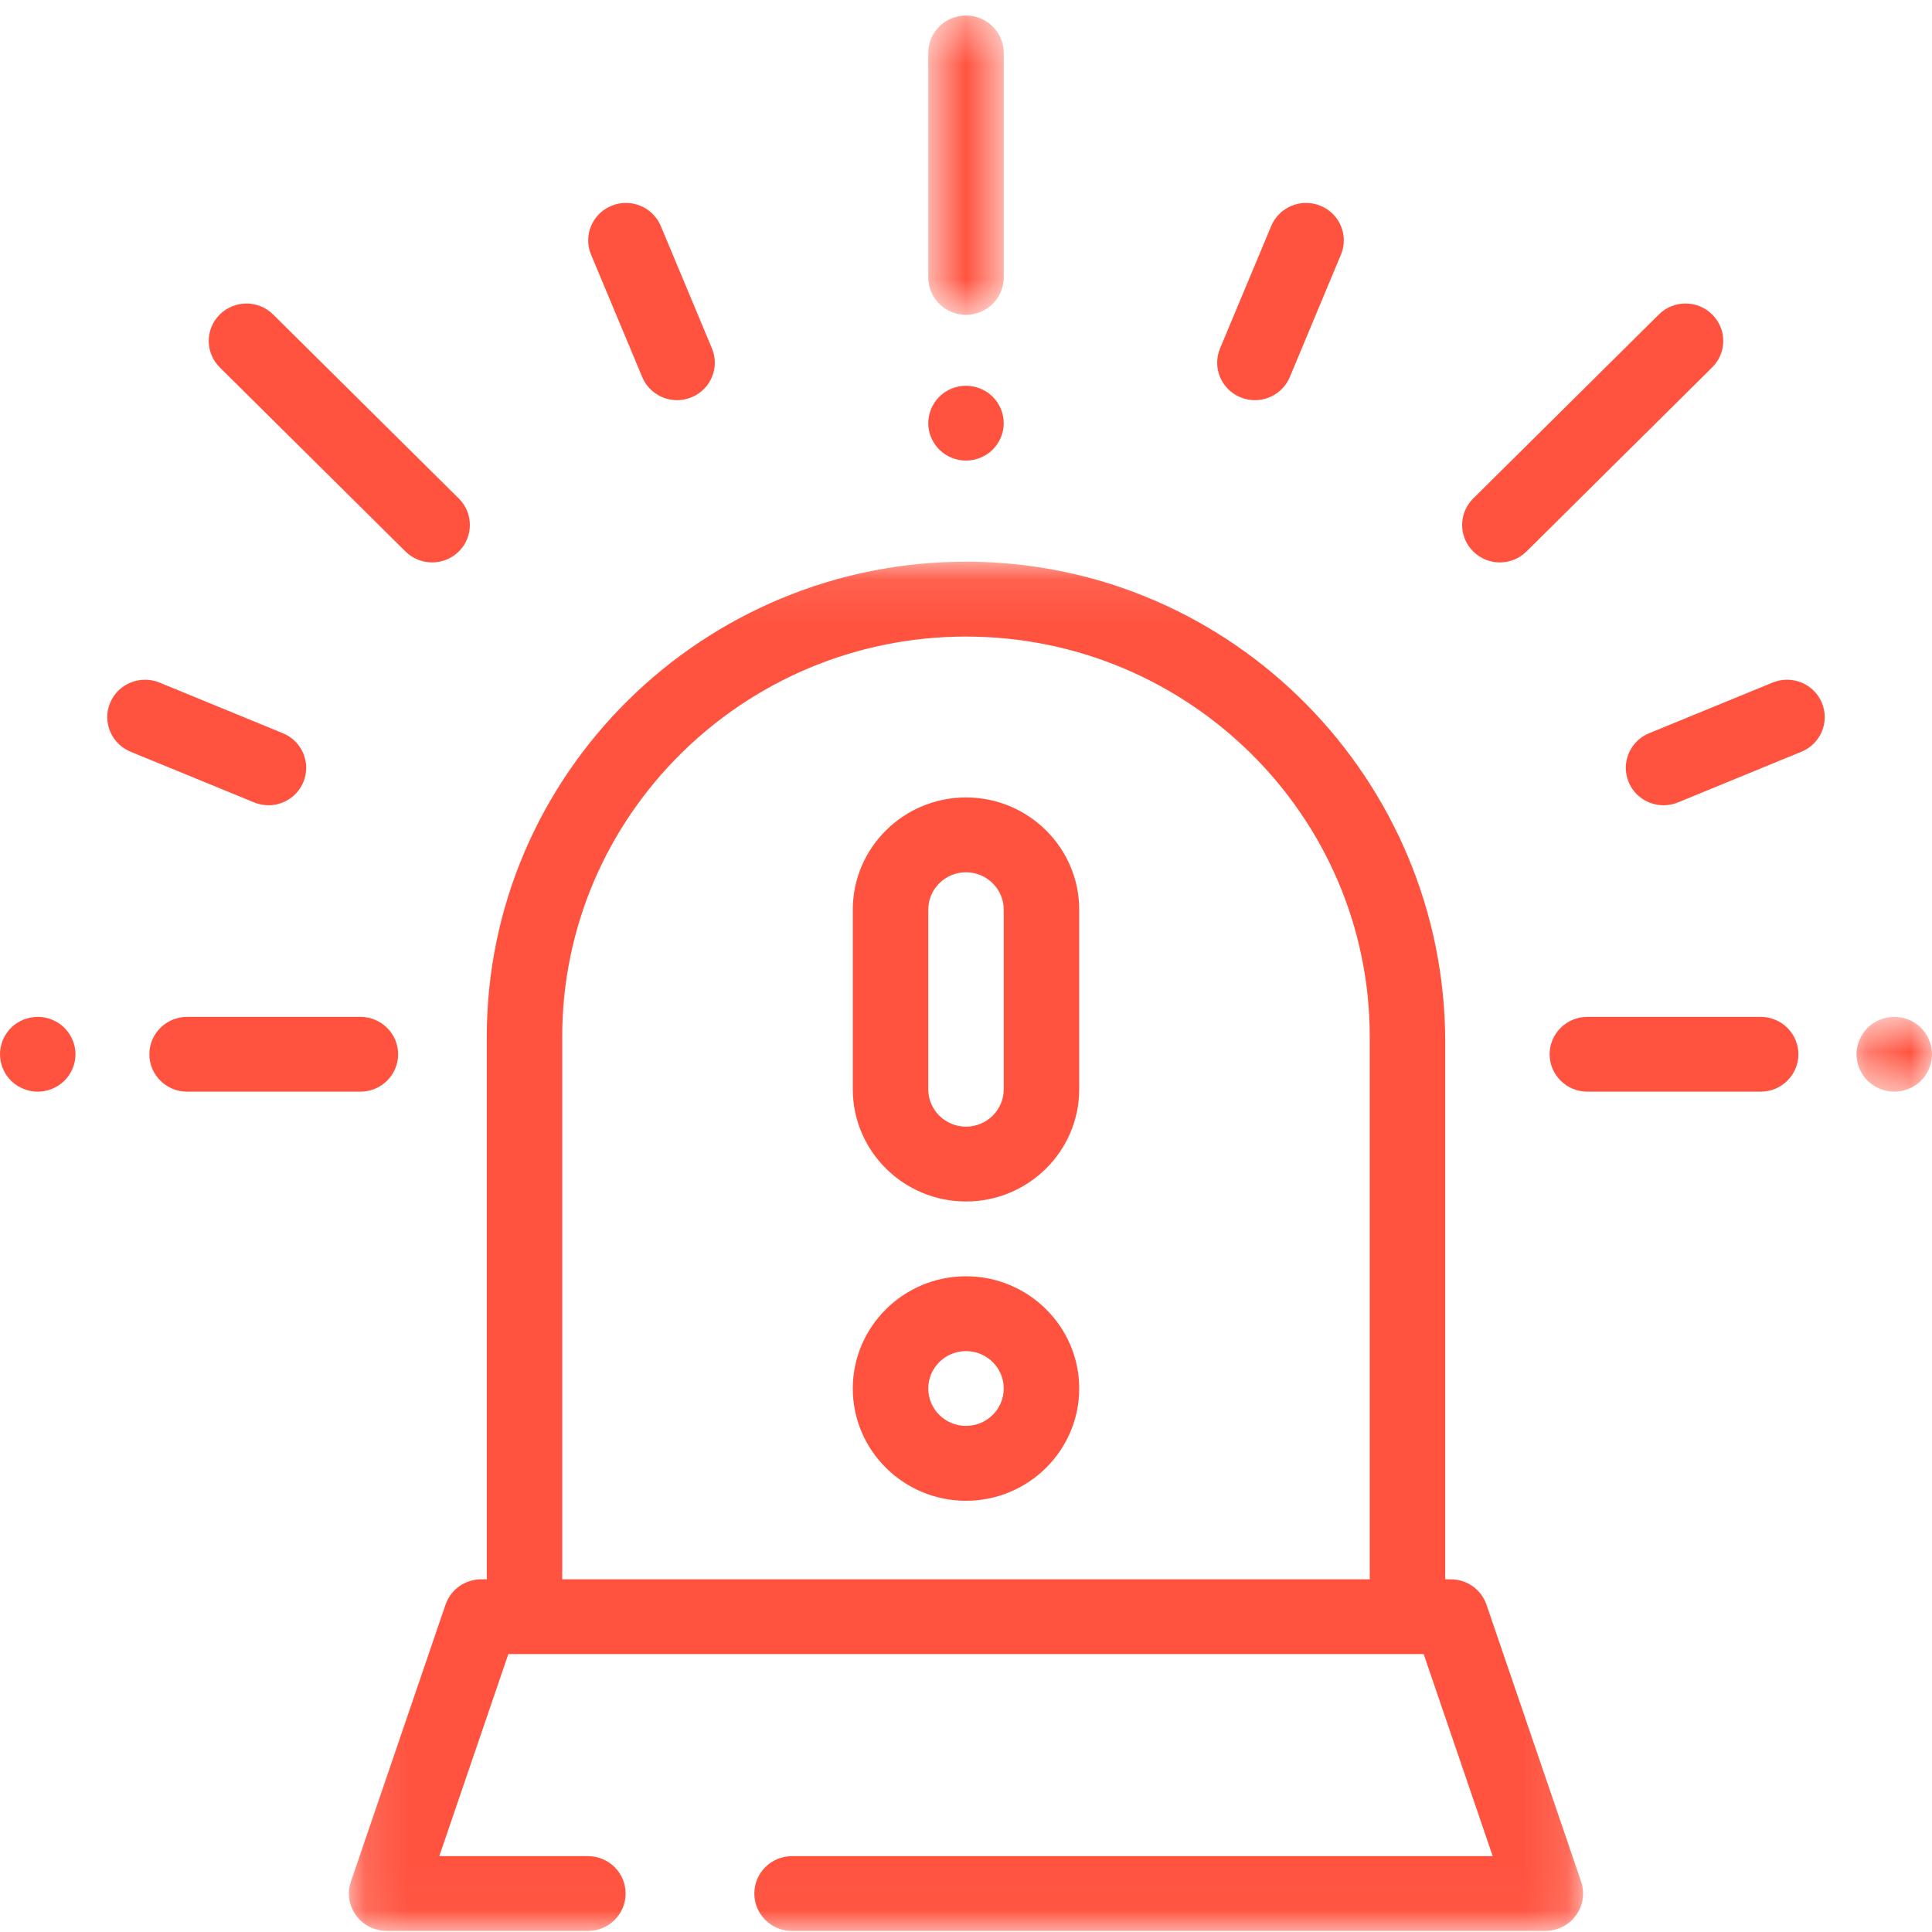 <svg width="45" height="45" viewBox="0 0 45 45" fill="none" xmlns="http://www.w3.org/2000/svg">
<mask id="mask0" mask-type="alpha" maskUnits="userSpaceOnUse" x="8" y="13" width="29" height="32">
<path fill-rule="evenodd" clip-rule="evenodd" d="M8.127 13.083H36.873V44.975H8.127V13.083Z" fill="white"/>
</mask>
<g mask="url(#mask0)">
<path fill-rule="evenodd" clip-rule="evenodd" d="M31.904 36.785H13.095V24.15C13.095 19.009 17.314 14.827 22.5 14.827C27.686 14.827 31.904 19.009 31.904 24.15V36.785ZM34.623 37.376C34.502 37.022 34.167 36.785 33.79 36.785H33.662V24.271C33.662 18.165 28.724 13.118 22.565 13.083C16.381 13.049 11.338 18.026 11.338 24.149V36.785H11.21C10.833 36.785 10.498 37.022 10.377 37.376L8.174 43.825C8.061 44.152 8.155 44.521 8.426 44.759C8.591 44.904 8.81 44.976 9.03 44.976H13.693C14.178 44.976 14.572 44.585 14.572 44.104C14.572 43.623 14.178 43.233 13.693 43.233H10.232L11.84 38.527H33.16L34.768 43.233H18.448C17.963 43.233 17.57 43.623 17.57 44.104C17.57 44.585 17.963 44.976 18.448 44.976H35.97C36.191 44.976 36.409 44.904 36.574 44.759C36.846 44.521 36.939 44.152 36.827 43.825L34.623 37.376Z" fill="#FF533F"/>
</g>
<mask id="mask1" mask-type="alpha" maskUnits="userSpaceOnUse" x="21" y="0" width="3" height="8">
<path fill-rule="evenodd" clip-rule="evenodd" d="M21.621 0.362H23.379V7.333H21.621V0.362Z" fill="white"/>
</mask>
<g mask="url(#mask1)">
<path fill-rule="evenodd" clip-rule="evenodd" d="M22.5 7.333C22.985 7.333 23.379 6.943 23.379 6.462V1.233C23.379 0.752 22.985 0.362 22.5 0.362C22.015 0.362 21.621 0.752 21.621 1.233V6.462C21.621 6.943 22.015 7.333 22.5 7.333" fill="#FF533F"/>
</g>
<path fill-rule="evenodd" clip-rule="evenodd" d="M22.5 10.728C22.731 10.728 22.958 10.635 23.121 10.473C23.285 10.31 23.379 10.087 23.379 9.857C23.379 9.627 23.285 9.403 23.121 9.24C22.958 9.078 22.731 8.985 22.5 8.985C22.269 8.985 22.042 9.078 21.879 9.24C21.715 9.403 21.621 9.627 21.621 9.857C21.621 10.087 21.715 10.31 21.879 10.473C22.042 10.635 22.269 10.728 22.5 10.728" fill="#FF533F"/>
<path fill-rule="evenodd" clip-rule="evenodd" d="M9.273 24.556C9.273 24.075 8.879 23.685 8.394 23.685H4.358C3.872 23.685 3.479 24.075 3.479 24.556C3.479 25.037 3.872 25.427 4.358 25.427H8.394C8.879 25.427 9.273 25.037 9.273 24.556" fill="#FF533F"/>
<path fill-rule="evenodd" clip-rule="evenodd" d="M0.879 23.685C0.648 23.685 0.421 23.777 0.257 23.94C0.094 24.102 6.10352e-05 24.326 6.10352e-05 24.556C6.10352e-05 24.785 0.094 25.01 0.257 25.172C0.421 25.334 0.648 25.427 0.879 25.427C1.11 25.427 1.337 25.334 1.5 25.172C1.664 25.01 1.758 24.785 1.758 24.556C1.758 24.326 1.664 24.102 1.5 23.94C1.337 23.777 1.11 23.685 0.879 23.685" fill="#FF533F"/>
<path fill-rule="evenodd" clip-rule="evenodd" d="M14.959 8.783C15.099 9.118 15.426 9.321 15.771 9.321C15.883 9.321 15.997 9.299 16.107 9.254C16.555 9.07 16.768 8.56 16.583 8.116L15.391 5.264C15.205 4.82 14.691 4.609 14.243 4.793C13.794 4.977 13.581 5.487 13.767 5.931L14.959 8.783Z" fill="#FF533F"/>
<path fill-rule="evenodd" clip-rule="evenodd" d="M6.253 18.756C6.598 18.756 6.925 18.553 7.065 18.218C7.251 17.773 7.038 17.263 6.59 17.079L3.714 15.898C3.265 15.715 2.751 15.926 2.565 16.37C2.379 16.814 2.593 17.324 3.041 17.509L5.917 18.689C6.027 18.734 6.141 18.756 6.253 18.756" fill="#FF533F"/>
<path fill-rule="evenodd" clip-rule="evenodd" d="M41.009 23.685H36.973C36.487 23.685 36.094 24.075 36.094 24.556C36.094 25.037 36.487 25.427 36.973 25.427H41.009C41.494 25.427 41.888 25.037 41.888 24.556C41.888 24.075 41.494 23.685 41.009 23.685" fill="#FF533F"/>
<mask id="mask2" mask-type="alpha" maskUnits="userSpaceOnUse" x="43" y="23" width="2" height="3">
<path fill-rule="evenodd" clip-rule="evenodd" d="M43.242 23.685H45V25.427H43.242V23.685Z" fill="white"/>
</mask>
<g mask="url(#mask2)">
<path fill-rule="evenodd" clip-rule="evenodd" d="M44.743 23.94C44.579 23.777 44.352 23.685 44.121 23.685C43.89 23.685 43.663 23.777 43.5 23.94C43.337 24.102 43.242 24.326 43.242 24.556C43.242 24.785 43.336 25.01 43.5 25.172C43.663 25.334 43.89 25.427 44.121 25.427C44.352 25.427 44.579 25.334 44.743 25.172C44.906 25.01 45 24.785 45 24.556C45 24.326 44.906 24.102 44.743 23.94" fill="#FF533F"/>
</g>
<path fill-rule="evenodd" clip-rule="evenodd" d="M34.935 13.1C35.16 13.1 35.384 13.014 35.556 12.844L39.88 8.557C40.224 8.217 40.224 7.665 39.88 7.325C39.537 6.984 38.981 6.984 38.638 7.325L34.313 11.612C33.97 11.952 33.97 12.504 34.313 12.844C34.485 13.014 34.71 13.1 34.935 13.1" fill="#FF533F"/>
<path fill-rule="evenodd" clip-rule="evenodd" d="M9.444 12.845C9.615 13.015 9.841 13.1 10.066 13.1C10.29 13.1 10.515 13.015 10.687 12.845C11.03 12.505 11.03 11.953 10.687 11.612L6.362 7.325C6.019 6.985 5.463 6.985 5.119 7.325C4.776 7.666 4.776 8.217 5.119 8.558L9.444 12.845Z" fill="#FF533F"/>
<path fill-rule="evenodd" clip-rule="evenodd" d="M28.893 9.254C29.003 9.299 29.117 9.321 29.229 9.321C29.574 9.321 29.901 9.118 30.042 8.783L31.233 5.931C31.419 5.486 31.206 4.977 30.757 4.793C30.309 4.609 29.795 4.82 29.609 5.264L28.417 8.116C28.232 8.56 28.444 9.07 28.893 9.254" fill="#FF533F"/>
<path fill-rule="evenodd" clip-rule="evenodd" d="M41.286 15.899L38.41 17.079C37.962 17.264 37.749 17.773 37.935 18.218C38.075 18.554 38.402 18.756 38.747 18.756C38.859 18.756 38.973 18.735 39.083 18.69L41.959 17.509C42.408 17.325 42.62 16.815 42.435 16.37C42.249 15.925 41.735 15.714 41.286 15.899" fill="#FF533F"/>
<path fill-rule="evenodd" clip-rule="evenodd" d="M23.379 25.371C23.379 25.851 22.985 26.242 22.5 26.242C22.015 26.242 21.621 25.851 21.621 25.371V21.189C21.621 20.708 22.015 20.317 22.5 20.317C22.985 20.317 23.379 20.708 23.379 21.189V25.371ZM22.5 18.574C21.046 18.574 19.863 19.747 19.863 21.188V25.37C19.863 26.812 21.047 27.985 22.5 27.985C23.954 27.985 25.137 26.812 25.137 25.37V21.188C25.137 19.747 23.954 18.574 22.5 18.574V18.574Z" fill="#FF533F"/>
<path fill-rule="evenodd" clip-rule="evenodd" d="M22.5 33.212C22.015 33.212 21.621 32.822 21.621 32.341C21.621 31.86 22.015 31.47 22.5 31.47C22.985 31.47 23.379 31.86 23.379 32.341C23.379 32.822 22.985 33.212 22.5 33.212M22.5 29.727C21.046 29.727 19.863 30.901 19.863 32.342C19.863 33.783 21.046 34.956 22.5 34.956C23.954 34.956 25.137 33.783 25.137 32.342C25.137 30.9 23.954 29.727 22.5 29.727" fill="#FF533F"/>
</svg>

